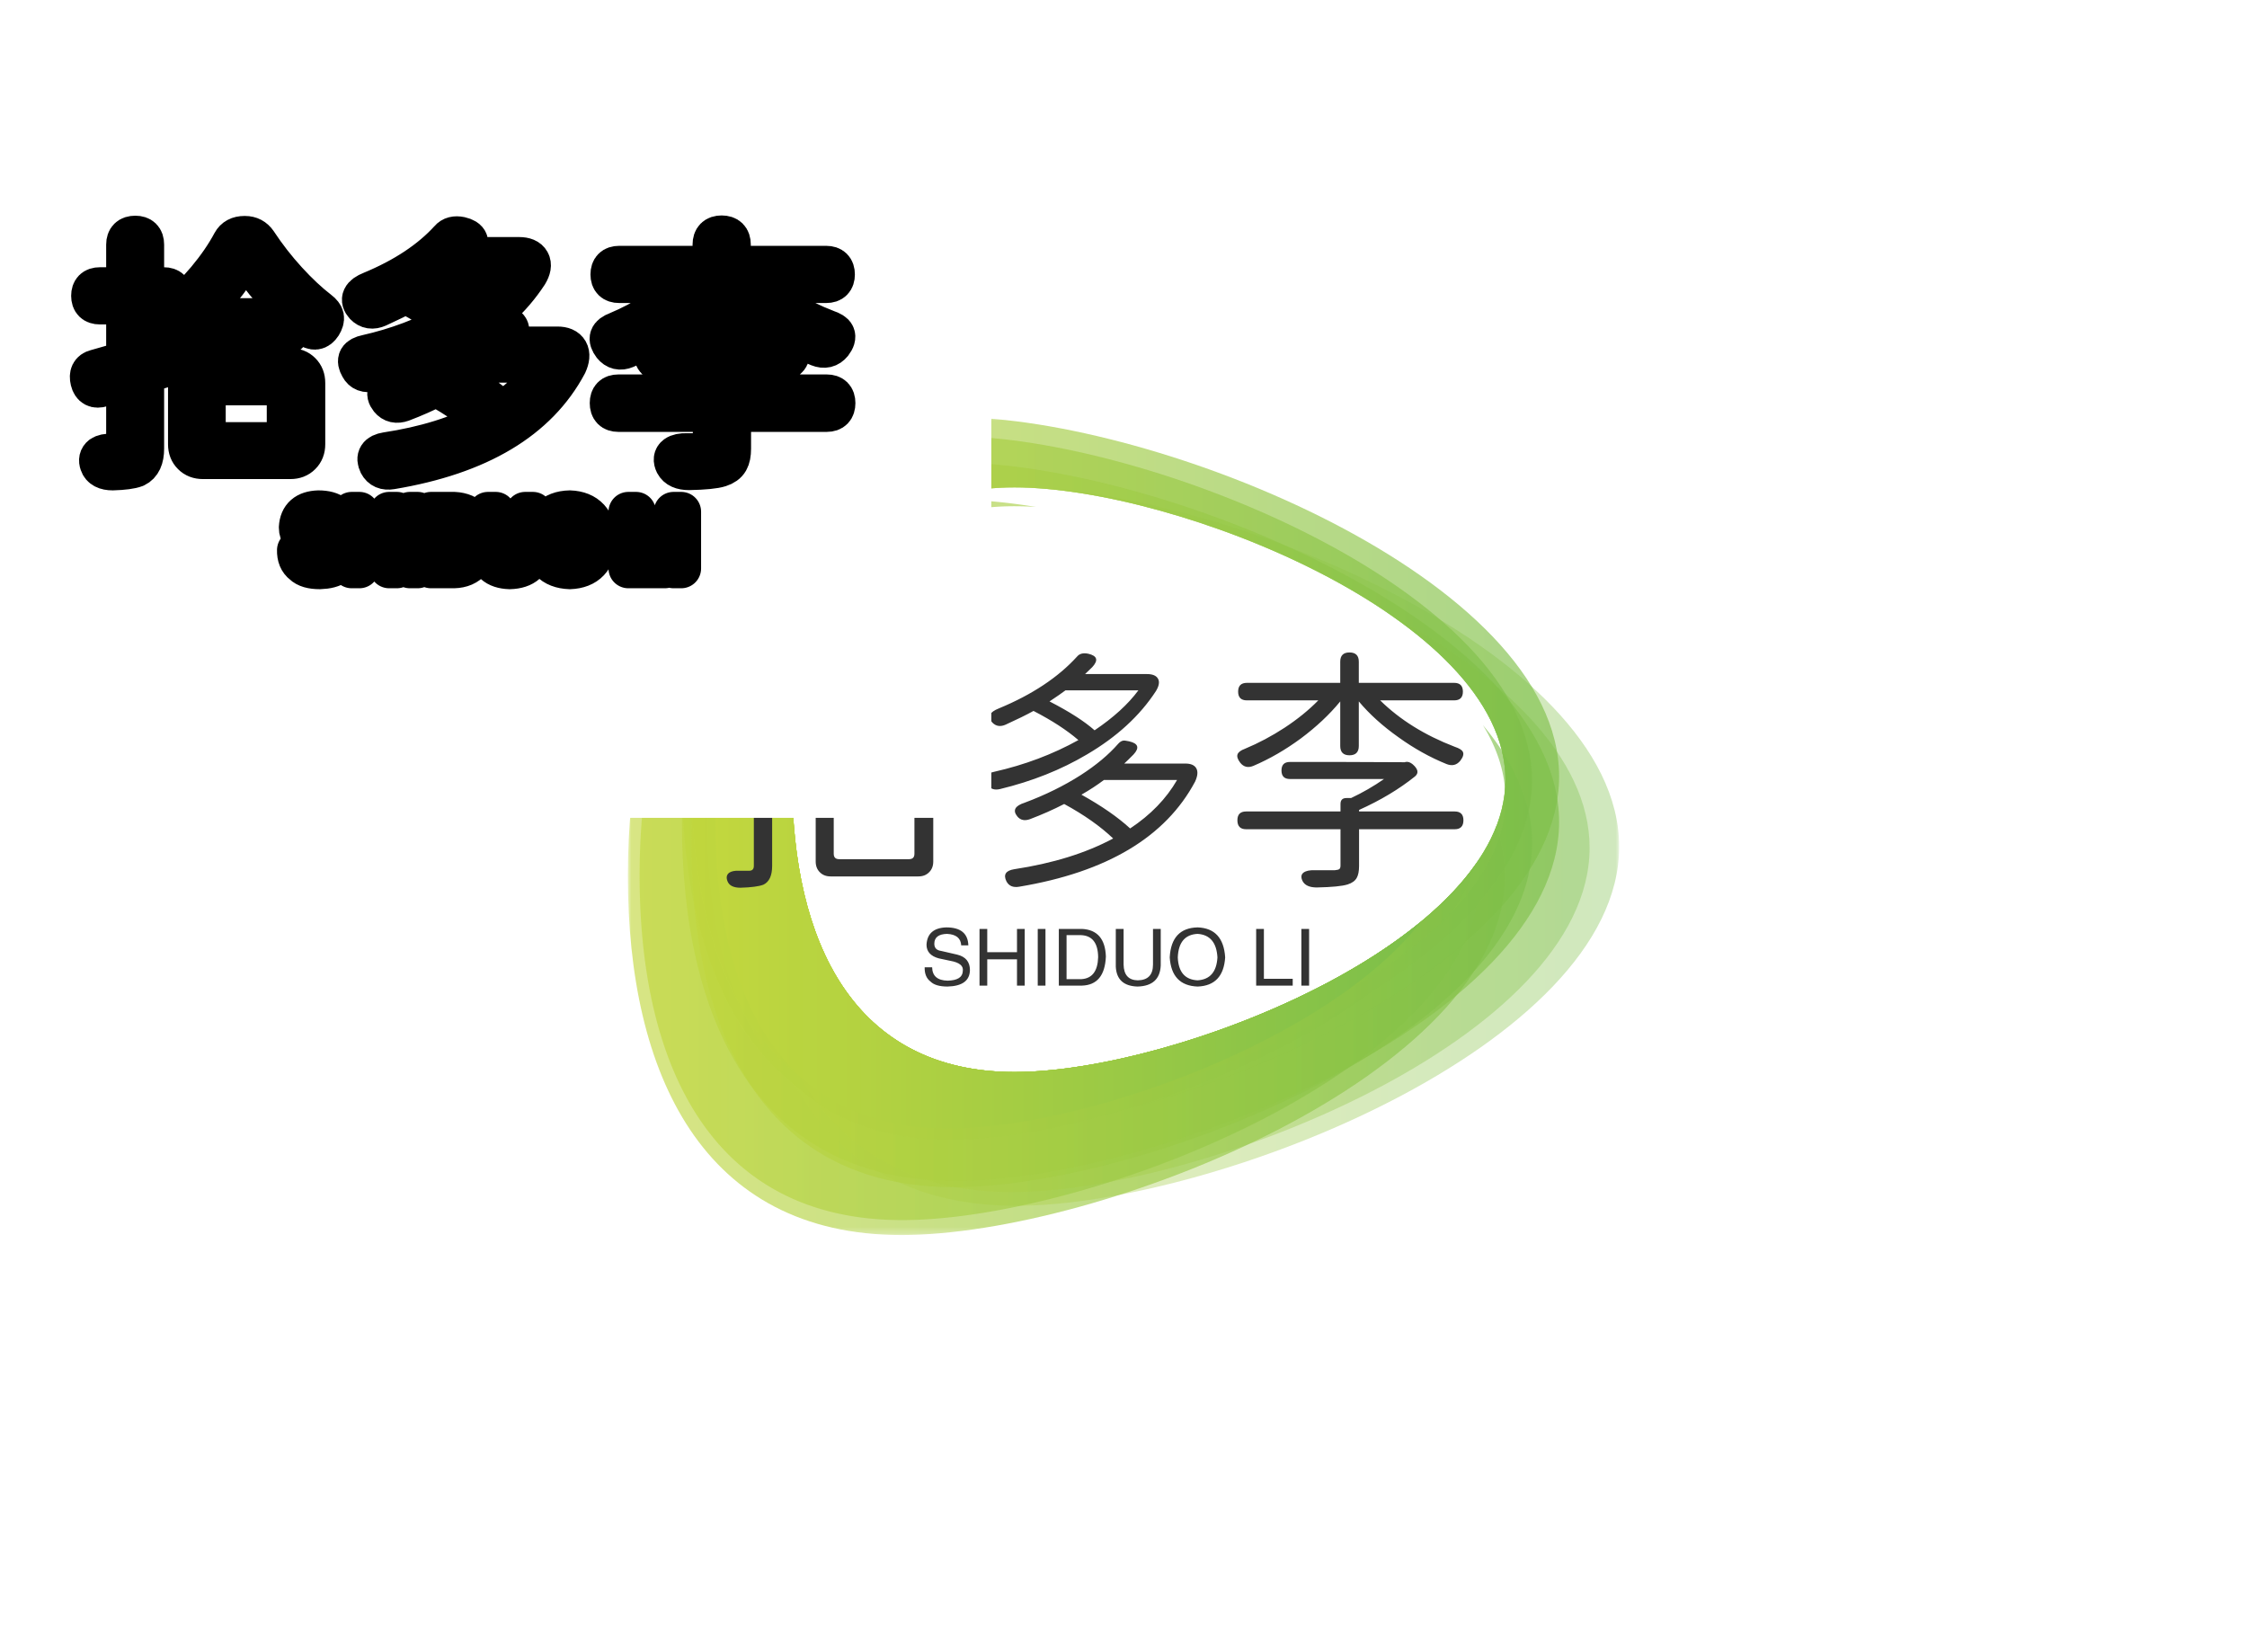 <svg data-v-0dd9719b="" version="1.0" xmlns="http://www.w3.org/2000/svg" xmlns:xlink="http://www.w3.org/1999/xlink" width="100%" height="100%" viewBox="0 0 340 250" preserveAspectRatio="xMidYMid meet" color-interpolation-filters="sRGB" style="margin: auto;"> <rect data-v-0dd9719b="" x="0" y="0" width="100%" height="100%" fill="#ffffff" fill-opacity="1" class="background"></rect> <rect data-v-0dd9719b="" x="0" y="0" width="100%" height="100%" fill="url(#watermark)" fill-opacity="1" class="watermarklayer"></rect> <g data-v-0dd9719b="" class="iconmbgsvg" transform="translate(95,63.125)"><g fill="#333" hollow-target="text"><g mask="url(#dfecfb3e-597a-417f-9f36-6eb04d3d0f4b)"><g><rect fill="#333" fill-opacity="0" stroke-width="2" x="0" y="0" width="150" height="123.75" class="image-rect"></rect> <svg x="0" y="0" width="150" height="123.75" filtersec="colorsb5975692660" class="image-svg-svg primary" style="overflow: visible;"><svg viewBox="0 0 263.25 217.181" xmlns="http://www.w3.org/2000/svg"><defs><linearGradient x1="0%" y1="49.978%" y2="49.978%" id="a4991f71a-1043-4a3b-a399-8e3af93c3215"><stop stop-color="#C2D73E" offset="0%"></stop><stop stop-color="#7CBF4A" offset="100%"></stop></linearGradient><linearGradient x1="0%" y1="50.022%" y2="50.022%" id="b228d9392-5749-446d-ba8a-959377a687c3"><stop stop-color="#C2D73E" offset="0%"></stop><stop stop-color="#7CBF4A" offset="100%"></stop></linearGradient><linearGradient x1=".036%" y1="50.022%" y2="50.022%" id="c2dee7c5f-47a2-4f5f-b879-c4ca1c4b708c"><stop stop-color="#C2D73E" offset="0%"></stop><stop stop-color="#7CBF4A" offset="100%"></stop></linearGradient><linearGradient x1="0%" y1="50%" y2="50%" id="dfaa7e3b5-d67d-494d-a74a-de292074abe0"><stop stop-color="#C2D73E" offset="0%"></stop><stop stop-color="#7CBF4A" offset="100%"></stop></linearGradient><linearGradient x1="0%" y1="49.977%" y2="49.977%" id="eece17a15-a766-4654-93f9-cee02857ad70"><stop stop-color="#C2D73E" offset="0%"></stop><stop stop-color="#7CBF4A" offset="100%"></stop></linearGradient><linearGradient x1="0%" y1="49.977%" y2="49.977%" id="f9e132e9f-55d1-4af1-9cb4-b407bc7078e1"><stop stop-color="#C2D73E" offset="0%"></stop><stop stop-color="#7CBF4A" offset="100%"></stop></linearGradient><linearGradient x1="0%" y1="49.977%" y2="49.977%" id="g6aee8b41-ed77-4a55-bd56-df70fdabac40"><stop stop-color="#C2D73E" offset="0%"></stop><stop stop-color="#7CBF4A" offset="100%"></stop></linearGradient><linearGradient x1="0%" y1="49.954%" y2="49.954%" id="hb4531cf7-2dc8-40e8-9ea4-2ee0159a59e2"><stop stop-color="#C2D73E" offset="0%"></stop><stop stop-color="#7CBF4A" offset="100%"></stop></linearGradient><linearGradient x1="0%" y1="50.026%" y2="50.026%" id="i1838ab89-2fed-4ff4-b972-66ba35ddb233"><stop stop-color="#C2D73E" offset="0%"></stop><stop stop-color="#7CBF4A" offset="100%"></stop></linearGradient></defs><g fill-rule="nonzero" fill="none"><path d="M72.475 26.41C51.987 38.992 43.622 65.552 43.622 96.272c0 42.862 16.2 77.625 59.062 77.625 38.708 0 113.818-28.35 128.014-65.414 1.474 4.336 2.261 8.767 2.261 13.27 0 52.735-107.578 95.428-160.312 95.428C19.912 217.181 0 174.487 0 121.753c0-52.207 19.682-94.49 71.162-95.33z" fill="url(#a4991f71a-1043-4a3b-a399-8e3af93c3215)" opacity=".64"></path><path d="M87.075 0c52.65 0 160.228 42.694 160.228 95.428 0 52.65-107.578 95.344-160.312 95.344-52.735 0-72.647-42.694-72.647-95.344C14.344 42.778 34.425 0 87.075 0zm15.61 18.647c-42.779 0-59.063 34.762-59.063 77.625 0 42.862 16.2 77.625 59.062 77.625 42.863 0 130.36-34.763 130.36-77.625 0-42.863-87.582-77.625-130.36-77.625z" fill="url(#b228d9392-5749-446d-ba8a-959377a687c3)" opacity=".65"></path><path d="M103.022 18.647c52.397 0 160.228 42.694 160.228 95.428 0 52.65-107.578 95.344-160.313 95.344-52.734 0-72.73-42.694-72.73-95.344 0-51.413 19.47-93.413 69.175-95.358-40.316 1.753-55.76 35.813-55.76 77.555 0 42.862 16.2 77.625 59.062 77.625 42.863 0 130.36-34.763 130.36-77.625 0-42.863-87.582-77.625-130.36-77.625h.338z" fill="url(#c2dee7c5f-47a2-4f5f-b879-c4ca1c4b708c)" opacity=".36"></path><path d="M87.075 12.066c52.65 0 160.228 42.693 160.228 95.428 0 52.65-107.578 95.344-160.312 95.344-52.735 0-72.647-42.525-72.647-95.344 0-52.819 20.081-95.428 72.731-95.428zm15.61 6.58c-42.779 0-59.063 34.763-59.063 77.626 0 42.862 16.2 77.625 59.062 77.625 42.863 0 130.36-34.763 130.36-77.625 0-42.863-87.582-77.625-130.36-77.625z" fill="url(#b228d9392-5749-446d-ba8a-959377a687c3)" opacity=".63"></path><path d="M78.111 23.445c-24.602 10.95-34.49 39.43-34.49 72.827 0 42.862 16.2 77.625 59.063 77.625 35.144 0 100.293-23.37 122.619-55.412-13.15 41.388-97.065 73.384-139.915 73.384-46.576 0-64.294-37.8-64.294-84.375 0-43.78 15.656-79.808 56.22-83.973z" fill="url(#dfaa7e3b5-d67d-494d-a74a-de292074abe0)"></path><path d="M66.704 30.582c-16.302 13.75-23.082 38.033-23.082 65.69 0 42.862 16.2 77.625 59.062 77.625 35.578 0 101.906-23.95 123.426-56.603a37.21 37.21 0 0 1 .268 4.46c0 50.624-103.106 91.462-153.562 91.462-50.457 0-69.694-40.922-69.694-91.463 0-48.013 17.286-87.27 62.346-91.076z" fill="url(#eece17a15-a766-4654-93f9-cee02857ad70)" opacity=".64"></path><path d="M86.569 5.063c50.54 0 153.562 40.921 153.562 91.378 0 50.625-103.106 91.462-153.562 91.462-50.457 0-69.694-40.922-69.694-91.462 0-50.541 19.153-91.379 69.694-91.379zm16.115 13.584c-42.778 0-59.062 34.762-59.062 77.625 0 42.862 16.2 77.625 59.062 77.625 42.863 0 130.36-34.763 130.36-77.625 0-42.863-87.582-77.625-130.36-77.625z" fill="url(#f9e132e9f-55d1-4af1-9cb4-b407bc7078e1)" opacity=".65"></path><path d="M62.669 34.399C49.275 48.576 43.622 71.018 43.622 96.272c0 42.862 16.2 77.625 59.062 77.625 42.863 0 130.36-34.763 130.36-77.625 0-16.539-13.04-31.872-31.514-44.467 30.208 16.348 53.873 38.34 53.873 62.523 0 50.625-103.106 91.463-153.562 91.463-50.457 0-69.694-40.922-69.694-91.463 0-34.368 8.856-64.248 30.416-79.853z" fill="url(#g6aee8b41-ed77-4a55-bd56-df70fdabac40)" opacity=".36"></path><path d="M86.569 21.875c6.513 0 13.898.675 21.822 1.96a90.39 90.39 0 0 0-5.707-.188c-42.778 0-59.062 34.762-59.062 77.625 0 42.862 16.2 77.625 59.062 77.625 42.863 0 130.36-34.763 130.36-77.625 0-6.73-2.159-13.259-5.964-19.486 8.165 9.753 13.051 20.292 13.051 31.298 0 50.625-103.106 91.379-153.562 91.379-50.457 0-69.694-40.922-69.694-91.379 0-50.456 19.153-91.209 69.694-91.209z" fill="url(#hb4531cf7-2dc8-40e8-9ea4-2ee0159a59e2)" opacity=".63"></path><path d="M68.69 28.995C50.95 42.409 43.622 67.518 43.622 96.272c0 42.862 16.2 77.625 59.062 77.625 29.207 0 79.137-16.14 107.988-39.986-24.919 31.974-90.103 55.005-125.706 55.005-44.635 0-61.678-36.197-61.678-80.832 0-38.385 12.48-70.593 44.472-78.859z" fill="url(#i1838ab89-2fed-4ff4-b972-66ba35ddb233)"></path></g></svg></svg> <!----></g></g> <g transform="translate(13.566,35.599)"><g data-gra="path-name" fill-rule="" class="tp-name" transform="translate(0,0)"><g transform="scale(1)"><g><path d="M5.23 2.96L5.23 2.96Q3.59 2.96 3.24 1.91L3.24 1.91Q2.96 1.13 3.51 0.7L3.51 0.7Q4.02 0.35 4.99 0.39L4.99 0.39Q5.77 0.39 6.55 0.39L6.55 0.39Q7.25 0.39 7.25-0.35L7.25-0.35 7.25-10.8 3.63-9.67Q2.18-9.2 1.83-10.63 1.48-12.05 2.69-12.36L2.69-12.36Q3.35-12.56 4.76-12.95L4.76-12.95Q6.4-13.42 7.25-13.65L7.25-13.65 7.25-22.15 3.28-22.15Q1.95-22.15 1.95-23.48 1.95-24.8 3.28-24.8L3.28-24.8 7.25-24.8 7.25-31.24Q7.25-32.6 8.66-32.6L8.66-32.6Q10.02-32.6 10.02-31.24L10.02-31.24 10.02-24.8 12.99-24.8Q14.31-24.8 14.31-23.48 14.31-22.15 12.99-22.15L12.99-22.15 10.02-22.15 10.02-14.47 12.99-15.33Q14.31-15.72 14.55-14.31L14.55-14.31Q14.74-13.14 13.61-12.79L13.61-12.79 10.02-11.66 10.02-0.35Q10.02 1.87 8.7 2.5L8.7 2.5Q7.68 2.89 5.23 2.96ZM32.14 1.25L18.88 1.25Q17.86 1.25 17.24 0.62 16.61 0 16.61-1.01L16.61-1.01 16.61-10.3Q16.61-11.31 17.24-11.93 17.86-12.56 18.88-12.56L18.88-12.56 32.14-12.56Q33.15-12.56 33.77-11.93 34.4-11.31 34.4-10.3L34.4-10.3 34.4-1.01Q34.4 0 33.77 0.62 33.15 1.25 32.14 1.25L32.14 1.25ZM20.16-1.36L20.16-1.36 30.73-1.36Q31.55-1.36 31.55-2.18L31.55-2.18 31.55-9.09Q31.55-9.91 30.73-9.91L30.73-9.91 20.16-9.91Q19.34-9.91 19.34-9.09L19.34-9.09 19.34-2.18Q19.34-1.36 20.16-1.36ZM31-17.51L19.77-17.51Q18.49-17.51 18.49-18.84L18.49-18.84Q18.49-20.12 19.77-20.12L19.77-20.12 31-20.12Q32.29-20.12 32.29-18.84L32.29-18.84Q32.29-17.51 31-17.51L31-17.51ZM16.03-18.6Q14.74-17.59 13.92-18.84L13.92-18.84Q13.18-19.97 14.35-20.86L14.35-20.86Q16.96-23.01 19.42-25.93L19.42-25.93Q21.8-28.78 23.28-31.55L23.28-31.55Q23.83-32.56 25.16-32.56L25.16-32.56 25.27-32.56Q26.44-32.56 27.11-31.59L27.11-31.59Q29.17-28.47 31.65-25.76 34.13-23.05 36.47-21.25L36.47-21.25Q37.13-20.75 37.23-20.26 37.32-19.77 36.89-19.07L36.89-19.07Q36.04-17.75 34.75-18.8L34.75-18.8Q32.1-21.1 29.52-24.06 26.95-27.03 25.31-29.64L25.31-29.64Q23.79-26.91 21.37-24.02L21.37-24.02Q18.84-20.9 16.03-18.6L16.03-18.6ZM47.38 2.81Q46.02 3.04 45.47 1.99L45.47 1.99Q44.73 0.47 46.64 0.16L46.64 0.16Q55.42-1.17 61.62-4.49L61.62-4.49Q58.73-7.25 54.21-9.71L54.21-9.71Q51.79-8.46 49.02-7.41L49.02-7.41Q47.81-6.98 47.11-7.84L47.11-7.84Q46.02-9.2 48.24-9.91L48.24-9.91Q52.92-11.66 56.71-14.08L56.71-14.08Q60.22-16.34 62.4-18.84L62.4-18.84Q62.75-19.23 63.14-19.3L63.14-19.3Q63.38-19.34 64.04-19.19L64.04-19.19Q66.11-18.72 64.7-17.2L64.7-17.2Q63.77-16.26 63.3-15.83L63.3-15.83 72.54-15.83Q73.79-15.83 74.2-15.11 74.61-14.39 74.02-13.1L74.02-13.1Q67.31-0.51 47.38 2.81L47.38 2.81ZM64.19-6.01L64.19-6.01Q68.84-9.09 71.29-13.34L71.29-13.34 60.22-13.34Q58.66-12.17 56.82-11.12L56.82-11.12Q61.39-8.58 64.19-6.01ZM44.5-11.97Q43.17-11.66 42.63-12.68L42.63-12.68Q42.16-13.49 42.41-13.94 42.67-14.39 43.64-14.59L43.64-14.59Q50.54-16.15 56.36-19.38L56.36-19.38Q53.74-21.64 49.57-23.79L49.57-23.79Q47.93-22.89 45.36-21.72L45.36-21.72Q44.15-21.18 43.33-22.04L43.33-22.04Q42.16-23.32 44.34-24.18L44.34-24.18Q51.87-27.3 56.16-32.02L56.16-32.02Q56.71-32.68 57.84-32.45L57.84-32.45Q59.9-31.98 58.46-30.42L58.46-30.42Q57.76-29.72 57.37-29.37L57.37-29.37 66.73-29.37Q68.02-29.37 68.41-28.66 68.8-27.96 68.09-26.79L68.09-26.79Q64.43-21.18 57.64-17.2L57.64-17.2Q51.79-13.73 44.5-11.97L44.5-11.97ZM58.81-20.86L58.81-20.86Q63.1-23.75 65.44-26.91L65.44-26.91 54.41-26.91Q53.63-26.32 51.99-25.23L51.99-25.23Q56.47-22.93 58.81-20.86ZM92.43 2.92L92.43 2.92Q90.79 2.92 90.28 1.95L90.28 1.95Q89.86 1.09 90.44 0.66L90.44 0.66Q90.99 0.27 92.12 0.31L92.12 0.31Q93.64 0.31 95.16 0.31L95.16 0.31Q95.67 0.27 95.84 0.14 96.02 0 96.02-0.39L96.02-0.39 96.02-5.89 81.74-5.89Q80.42-5.89 80.42-7.25L80.42-7.25Q80.42-8.58 81.74-8.58L81.74-8.58 96.02-8.58 96.02-9.71Q96.02-10.61 96.91-10.61L96.91-10.61 97.62-10.61Q100.27-11.86 102.61-13.49L102.61-13.49 88.37-13.49Q87.09-13.49 87.09-14.78 87.09-16.07 88.37-16.07L88.37-16.07 96.33-16.07 105.57-16.03 105.77-16.03 105.85-16.07Q106.39-16.18 106.94-15.72L106.94-15.72Q108.19-14.63 107.29-13.88L107.29-13.88Q103.7-11 98.83-8.81L98.83-8.81 98.83-8.58 113.3-8.58Q114.62-8.58 114.62-7.25L114.62-7.25Q114.62-5.89 113.3-5.89L113.3-5.89 98.83-5.89 98.83-0.35Q98.83 0.86 98.47 1.48L98.47 1.48Q98.09 2.15 97.11 2.46L97.11 2.46Q95.9 2.85 92.43 2.92ZM82.84-15.48Q81.63-14.98 80.85-15.95L80.85-15.95Q80.26-16.73 80.44-17.22 80.61-17.71 81.55-18.06L81.55-18.06Q84.63-19.34 87.56-21.25L87.56-21.25Q90.52-23.2 92.66-25.39L92.66-25.39 81.86-25.39Q80.53-25.39 80.53-26.71 80.53-28.04 81.86-28.04L81.86-28.04 95.98-28.04 95.98-31.24Q95.98-32.64 97.38-32.64L97.38-32.64Q98.79-32.64 98.79-31.24L98.79-31.24 98.79-28.04 113.22-28.04Q114.54-28.04 114.54-26.71 114.54-25.39 113.22-25.39L113.22-25.39 102.02-25.39Q106.51-20.98 113.3-18.37L113.3-18.37Q114.35-18.02 114.54-17.59L114.54-17.59Q114.78-17.08 114.15-16.26L114.15-16.26Q113.33-15.25 112.05-15.76L112.05-15.76Q108.3-17.28 104.79-19.81L104.79-19.81Q101.2-22.35 98.79-25.23L98.79-25.23 98.79-18.49Q98.79-17.08 97.38-17.08L97.38-17.08Q95.98-17.08 95.98-18.49L95.98-18.49 95.98-25.23Q93.56-22.27 90.01-19.62L90.01-19.62Q86.5-17.04 82.84-15.48L82.84-15.48Z" transform="translate(-1.751, 32.64)"></path></g> <!----> <!----> <!----> <!----> <!----> <!----> <!----></g></g> <g data-gra="path-slogan" fill-rule="" class="tp-slogan" fill="#333" transform="translate(31.348,41.6)"><!----> <!----> <g transform="scale(1, 1)"><g transform="scale(1)"><path d="M7.17-6.09L7.17-6.09L6.09-6.09Q6-7.73 3.94-7.83L3.94-7.83Q2.02-7.78 2.02-6.33L2.02-6.33Q2.02-5.39 3.05-5.25L3.05-5.25L5.48-4.69Q7.41-4.22 7.41-2.34L7.41-2.34Q7.36 0.05 4.03 0.14L4.03 0.14Q2.20 0.14 1.45-0.61L1.45-0.61Q0.52-1.31 0.56-2.77L0.56-2.77L1.69-2.77Q1.73-0.80 4.03-0.75L4.03-0.75Q6.28-0.80 6.33-2.20L6.33-2.20Q6.52-3.38 4.45-3.75L4.45-3.75L2.67-4.13Q0.84-4.64 0.84-6.19L0.84-6.19Q0.98-8.72 3.84-8.81L3.84-8.81Q7.08-8.81 7.17-6.09ZM10.03-5.06L14.53-5.06L14.53-8.58L15.70-8.58L15.70 0L14.53 0L14.53-3.98L10.03-3.98L10.03 0L8.86 0L8.86-8.58L10.03-8.58L10.03-5.06ZM17.67-8.58L18.84-8.58L18.84 0L17.67 0L17.67-8.58ZM24.33 0L20.86 0L20.86-8.58L24.38-8.58Q27.84-8.39 27.98-4.41L27.98-4.41Q27.80-0.09 24.33 0L24.33 0ZM24.19-7.64L22.03-7.64L22.03-0.98L24.28-0.98Q26.72-1.13 26.81-4.31L26.81-4.31Q26.77-7.55 24.19-7.64L24.19-7.64ZM35.11-3.19L35.11-8.58L36.28-8.58L36.28-3.05Q36.14 0.05 32.77 0.14L32.77 0.14Q29.63 0.05 29.48-2.86L29.48-2.86L29.48-8.58L30.66-8.58L30.66-3.19Q30.70-0.84 32.81-0.80L32.81-0.80Q35.11-0.84 35.11-3.19L35.11-3.19ZM44.86-4.27L44.86-4.27Q44.67-7.64 41.86-7.83L41.86-7.83Q39-7.69 38.86-4.27L38.86-4.27Q39-0.94 41.86-0.80L41.86-0.80Q44.67-0.98 44.86-4.27ZM46.03-4.27L46.03-4.27Q45.75 0 41.86 0.14L41.86 0.14Q37.92 0 37.64-4.27L37.64-4.27Q37.88-8.72 41.86-8.81L41.86-8.81Q45.75-8.67 46.03-4.27ZM50.72-8.58L51.89-8.58L51.89-1.03L56.25-1.03L56.25 0L50.72 0L50.72-8.58ZM57.56-8.58L58.73-8.58L58.73 0L57.56 0L57.56-8.58Z" transform="translate(-0.56, 8.812)"></path></g></g></g></g></g></g><mask id="dfecfb3e-597a-417f-9f36-6eb04d3d0f4b"><g fill="white"><g><rect fill-opacity="1" stroke-width="2" x="0" y="0" width="150" height="123.75" class="image-rect"></rect> <svg x="0" y="0" width="150" height="123.75" filtersec="colorsb5975692660" class="image-svg-svg primary" style="overflow: visible;"><svg viewBox="0 0 263.25 217.181" xmlns="http://www.w3.org/2000/svg"><defs><linearGradient x1="0%" y1="49.978%" y2="49.978%" id="a4991f71a-1043-4a3b-a399-8e3af93c3215"><stop stop-color="#C2D73E" offset="0%"></stop><stop stop-color="#7CBF4A" offset="100%"></stop></linearGradient><linearGradient x1="0%" y1="50.022%" y2="50.022%" id="b228d9392-5749-446d-ba8a-959377a687c3"><stop stop-color="#C2D73E" offset="0%"></stop><stop stop-color="#7CBF4A" offset="100%"></stop></linearGradient><linearGradient x1=".036%" y1="50.022%" y2="50.022%" id="c2dee7c5f-47a2-4f5f-b879-c4ca1c4b708c"><stop stop-color="#C2D73E" offset="0%"></stop><stop stop-color="#7CBF4A" offset="100%"></stop></linearGradient><linearGradient x1="0%" y1="50%" y2="50%" id="dfaa7e3b5-d67d-494d-a74a-de292074abe0"><stop stop-color="#C2D73E" offset="0%"></stop><stop stop-color="#7CBF4A" offset="100%"></stop></linearGradient><linearGradient x1="0%" y1="49.977%" y2="49.977%" id="eece17a15-a766-4654-93f9-cee02857ad70"><stop stop-color="#C2D73E" offset="0%"></stop><stop stop-color="#7CBF4A" offset="100%"></stop></linearGradient><linearGradient x1="0%" y1="49.977%" y2="49.977%" id="f9e132e9f-55d1-4af1-9cb4-b407bc7078e1"><stop stop-color="#C2D73E" offset="0%"></stop><stop stop-color="#7CBF4A" offset="100%"></stop></linearGradient><linearGradient x1="0%" y1="49.977%" y2="49.977%" id="g6aee8b41-ed77-4a55-bd56-df70fdabac40"><stop stop-color="#C2D73E" offset="0%"></stop><stop stop-color="#7CBF4A" offset="100%"></stop></linearGradient><linearGradient x1="0%" y1="49.954%" y2="49.954%" id="hb4531cf7-2dc8-40e8-9ea4-2ee0159a59e2"><stop stop-color="#C2D73E" offset="0%"></stop><stop stop-color="#7CBF4A" offset="100%"></stop></linearGradient><linearGradient x1="0%" y1="50.026%" y2="50.026%" id="i1838ab89-2fed-4ff4-b972-66ba35ddb233"><stop stop-color="#C2D73E" offset="0%"></stop><stop stop-color="#7CBF4A" offset="100%"></stop></linearGradient></defs><g fill-rule="nonzero" fill="none"><path d="M72.475 26.41C51.987 38.992 43.622 65.552 43.622 96.272c0 42.862 16.2 77.625 59.062 77.625 38.708 0 113.818-28.35 128.014-65.414 1.474 4.336 2.261 8.767 2.261 13.27 0 52.735-107.578 95.428-160.312 95.428C19.912 217.181 0 174.487 0 121.753c0-52.207 19.682-94.49 71.162-95.33z" opacity=".64"></path><path d="M87.075 0c52.65 0 160.228 42.694 160.228 95.428 0 52.65-107.578 95.344-160.312 95.344-52.735 0-72.647-42.694-72.647-95.344C14.344 42.778 34.425 0 87.075 0zm15.61 18.647c-42.779 0-59.063 34.762-59.063 77.625 0 42.862 16.2 77.625 59.062 77.625 42.863 0 130.36-34.763 130.36-77.625 0-42.863-87.582-77.625-130.36-77.625z" opacity=".65"></path><path d="M103.022 18.647c52.397 0 160.228 42.694 160.228 95.428 0 52.65-107.578 95.344-160.313 95.344-52.734 0-72.73-42.694-72.73-95.344 0-51.413 19.47-93.413 69.175-95.358-40.316 1.753-55.76 35.813-55.76 77.555 0 42.862 16.2 77.625 59.062 77.625 42.863 0 130.36-34.763 130.36-77.625 0-42.863-87.582-77.625-130.36-77.625h.338z" opacity=".36"></path><path d="M87.075 12.066c52.65 0 160.228 42.693 160.228 95.428 0 52.65-107.578 95.344-160.312 95.344-52.735 0-72.647-42.525-72.647-95.344 0-52.819 20.081-95.428 72.731-95.428zm15.61 6.58c-42.779 0-59.063 34.763-59.063 77.626 0 42.862 16.2 77.625 59.062 77.625 42.863 0 130.36-34.763 130.36-77.625 0-42.863-87.582-77.625-130.36-77.625z" opacity=".63"></path><path d="M78.111 23.445c-24.602 10.95-34.49 39.43-34.49 72.827 0 42.862 16.2 77.625 59.063 77.625 35.144 0 100.293-23.37 122.619-55.412-13.15 41.388-97.065 73.384-139.915 73.384-46.576 0-64.294-37.8-64.294-84.375 0-43.78 15.656-79.808 56.22-83.973z"></path><path d="M66.704 30.582c-16.302 13.75-23.082 38.033-23.082 65.69 0 42.862 16.2 77.625 59.062 77.625 35.578 0 101.906-23.95 123.426-56.603a37.21 37.21 0 0 1 .268 4.46c0 50.624-103.106 91.462-153.562 91.462-50.457 0-69.694-40.922-69.694-91.463 0-48.013 17.286-87.27 62.346-91.076z" opacity=".64"></path><path d="M86.569 5.063c50.54 0 153.562 40.921 153.562 91.378 0 50.625-103.106 91.462-153.562 91.462-50.457 0-69.694-40.922-69.694-91.462 0-50.541 19.153-91.379 69.694-91.379zm16.115 13.584c-42.778 0-59.062 34.762-59.062 77.625 0 42.862 16.2 77.625 59.062 77.625 42.863 0 130.36-34.763 130.36-77.625 0-42.863-87.582-77.625-130.36-77.625z" opacity=".65"></path><path d="M62.669 34.399C49.275 48.576 43.622 71.018 43.622 96.272c0 42.862 16.2 77.625 59.062 77.625 42.863 0 130.36-34.763 130.36-77.625 0-16.539-13.04-31.872-31.514-44.467 30.208 16.348 53.873 38.34 53.873 62.523 0 50.625-103.106 91.463-153.562 91.463-50.457 0-69.694-40.922-69.694-91.463 0-34.368 8.856-64.248 30.416-79.853z" opacity=".36"></path><path d="M86.569 21.875c6.513 0 13.898.675 21.822 1.96a90.39 90.39 0 0 0-5.707-.188c-42.778 0-59.062 34.762-59.062 77.625 0 42.862 16.2 77.625 59.062 77.625 42.863 0 130.36-34.763 130.36-77.625 0-6.73-2.159-13.259-5.964-19.486 8.165 9.753 13.051 20.292 13.051 31.298 0 50.625-103.106 91.379-153.562 91.379-50.457 0-69.694-40.922-69.694-91.379 0-50.456 19.153-91.209 69.694-91.209z" opacity=".63"></path><path d="M68.69 28.995C50.95 42.409 43.622 67.518 43.622 96.272c0 42.862 16.2 77.625 59.062 77.625 29.207 0 79.137-16.14 107.988-39.986-24.919 31.974-90.103 55.005-125.706 55.005-44.635 0-61.678-36.197-61.678-80.832 0-38.385 12.48-70.593 44.472-78.859z"></path></g></svg></svg> </g></g> <g transform="translate(13.566,35.599)" fill="black" stroke="black" stroke-width="6" stroke-linejoin="round"><g data-gra="path-name" fill-rule="" class="tp-name" transform="translate(0,0)"><g transform="scale(1)"><g><path d="M5.23 2.96L5.23 2.96Q3.59 2.96 3.24 1.91L3.24 1.91Q2.96 1.13 3.51 0.7L3.51 0.7Q4.02 0.35 4.99 0.39L4.99 0.39Q5.77 0.39 6.55 0.39L6.55 0.39Q7.25 0.39 7.25-0.35L7.25-0.35 7.25-10.8 3.63-9.67Q2.18-9.2 1.83-10.63 1.48-12.05 2.69-12.36L2.69-12.36Q3.35-12.56 4.76-12.95L4.76-12.95Q6.4-13.42 7.25-13.65L7.25-13.65 7.25-22.15 3.28-22.15Q1.95-22.15 1.95-23.48 1.95-24.8 3.28-24.8L3.28-24.8 7.25-24.8 7.25-31.24Q7.25-32.6 8.66-32.6L8.66-32.6Q10.02-32.6 10.02-31.24L10.02-31.24 10.02-24.8 12.99-24.8Q14.31-24.8 14.31-23.48 14.31-22.15 12.99-22.15L12.99-22.15 10.02-22.15 10.02-14.47 12.99-15.33Q14.31-15.72 14.55-14.31L14.55-14.31Q14.74-13.14 13.61-12.79L13.61-12.79 10.02-11.66 10.02-0.35Q10.02 1.87 8.7 2.5L8.7 2.5Q7.68 2.89 5.23 2.96ZM32.14 1.25L18.88 1.25Q17.86 1.25 17.24 0.62 16.61 0 16.61-1.01L16.61-1.01 16.61-10.3Q16.61-11.31 17.24-11.93 17.86-12.56 18.88-12.56L18.88-12.56 32.14-12.56Q33.15-12.56 33.77-11.93 34.4-11.31 34.4-10.3L34.4-10.3 34.4-1.01Q34.4 0 33.77 0.62 33.15 1.25 32.14 1.25L32.14 1.25ZM20.16-1.36L20.16-1.36 30.73-1.36Q31.55-1.36 31.55-2.18L31.55-2.18 31.55-9.09Q31.55-9.91 30.73-9.91L30.73-9.91 20.16-9.91Q19.34-9.91 19.34-9.09L19.34-9.09 19.34-2.18Q19.34-1.36 20.16-1.36ZM31-17.51L19.77-17.51Q18.49-17.51 18.49-18.84L18.49-18.84Q18.49-20.12 19.77-20.12L19.77-20.12 31-20.12Q32.29-20.12 32.29-18.84L32.29-18.84Q32.29-17.51 31-17.51L31-17.51ZM16.03-18.6Q14.74-17.59 13.92-18.84L13.92-18.84Q13.18-19.97 14.35-20.86L14.35-20.86Q16.96-23.01 19.42-25.93L19.42-25.93Q21.8-28.78 23.28-31.55L23.28-31.55Q23.83-32.56 25.16-32.56L25.16-32.56 25.27-32.56Q26.44-32.56 27.11-31.59L27.11-31.59Q29.17-28.47 31.65-25.76 34.13-23.05 36.47-21.25L36.47-21.25Q37.13-20.75 37.23-20.26 37.32-19.77 36.89-19.07L36.89-19.07Q36.04-17.75 34.75-18.8L34.75-18.8Q32.1-21.1 29.52-24.06 26.95-27.03 25.31-29.64L25.31-29.64Q23.79-26.91 21.37-24.02L21.37-24.02Q18.84-20.9 16.03-18.6L16.03-18.6ZM47.38 2.81Q46.02 3.04 45.47 1.99L45.47 1.99Q44.73 0.47 46.64 0.16L46.64 0.16Q55.42-1.17 61.62-4.49L61.62-4.49Q58.73-7.25 54.21-9.71L54.21-9.71Q51.79-8.46 49.02-7.41L49.02-7.41Q47.81-6.98 47.11-7.84L47.11-7.84Q46.02-9.2 48.24-9.91L48.24-9.91Q52.92-11.66 56.71-14.08L56.71-14.08Q60.22-16.34 62.4-18.84L62.4-18.84Q62.75-19.23 63.14-19.3L63.14-19.3Q63.38-19.34 64.04-19.19L64.04-19.19Q66.11-18.72 64.7-17.2L64.7-17.2Q63.77-16.26 63.3-15.83L63.3-15.83 72.54-15.83Q73.79-15.83 74.2-15.11 74.61-14.39 74.02-13.1L74.02-13.1Q67.31-0.51 47.38 2.81L47.38 2.81ZM64.19-6.01L64.19-6.01Q68.84-9.09 71.29-13.34L71.29-13.34 60.22-13.34Q58.66-12.17 56.82-11.12L56.82-11.12Q61.39-8.58 64.19-6.01ZM44.5-11.97Q43.17-11.66 42.63-12.68L42.63-12.68Q42.16-13.49 42.41-13.94 42.67-14.39 43.64-14.59L43.64-14.59Q50.54-16.15 56.36-19.38L56.36-19.38Q53.74-21.64 49.57-23.79L49.57-23.79Q47.93-22.89 45.36-21.72L45.36-21.72Q44.15-21.18 43.33-22.04L43.33-22.04Q42.16-23.32 44.34-24.18L44.34-24.18Q51.87-27.3 56.16-32.02L56.16-32.02Q56.71-32.68 57.84-32.45L57.84-32.45Q59.9-31.98 58.46-30.42L58.46-30.42Q57.76-29.72 57.37-29.37L57.37-29.37 66.73-29.37Q68.02-29.37 68.41-28.66 68.8-27.96 68.09-26.79L68.09-26.79Q64.43-21.18 57.64-17.2L57.64-17.2Q51.79-13.73 44.5-11.97L44.5-11.97ZM58.81-20.86L58.81-20.86Q63.1-23.75 65.44-26.91L65.44-26.91 54.41-26.91Q53.63-26.32 51.99-25.23L51.99-25.23Q56.47-22.93 58.81-20.86ZM92.43 2.92L92.43 2.92Q90.79 2.92 90.28 1.95L90.28 1.95Q89.86 1.09 90.44 0.66L90.44 0.66Q90.99 0.27 92.12 0.31L92.12 0.31Q93.64 0.31 95.16 0.31L95.16 0.31Q95.67 0.27 95.84 0.14 96.02 0 96.02-0.39L96.02-0.39 96.02-5.89 81.74-5.89Q80.42-5.89 80.42-7.25L80.42-7.25Q80.42-8.58 81.74-8.58L81.74-8.58 96.02-8.58 96.02-9.71Q96.02-10.61 96.91-10.61L96.91-10.61 97.62-10.61Q100.27-11.86 102.61-13.49L102.61-13.49 88.37-13.49Q87.09-13.49 87.09-14.78 87.09-16.07 88.37-16.07L88.37-16.07 96.33-16.07 105.57-16.03 105.77-16.03 105.85-16.07Q106.39-16.18 106.94-15.72L106.94-15.72Q108.19-14.63 107.29-13.88L107.29-13.88Q103.7-11 98.83-8.81L98.83-8.81 98.83-8.58 113.3-8.58Q114.62-8.58 114.62-7.25L114.62-7.25Q114.62-5.89 113.3-5.89L113.3-5.89 98.83-5.89 98.83-0.35Q98.83 0.86 98.47 1.48L98.47 1.48Q98.09 2.15 97.11 2.46L97.11 2.46Q95.9 2.85 92.43 2.92ZM82.84-15.48Q81.63-14.98 80.85-15.95L80.85-15.95Q80.26-16.73 80.44-17.22 80.61-17.71 81.55-18.06L81.55-18.06Q84.63-19.34 87.56-21.25L87.56-21.25Q90.52-23.2 92.66-25.39L92.66-25.39 81.86-25.39Q80.53-25.39 80.53-26.71 80.53-28.04 81.86-28.04L81.86-28.04 95.98-28.04 95.98-31.24Q95.98-32.64 97.38-32.64L97.38-32.64Q98.79-32.64 98.79-31.24L98.79-31.24 98.79-28.04 113.22-28.04Q114.54-28.04 114.54-26.71 114.54-25.39 113.22-25.39L113.22-25.39 102.02-25.39Q106.51-20.98 113.3-18.37L113.3-18.37Q114.35-18.02 114.54-17.59L114.54-17.59Q114.78-17.08 114.15-16.26L114.15-16.26Q113.33-15.25 112.05-15.76L112.05-15.76Q108.3-17.28 104.79-19.81L104.79-19.81Q101.2-22.35 98.79-25.23L98.79-25.23 98.79-18.49Q98.79-17.08 97.38-17.08L97.38-17.08Q95.98-17.08 95.98-18.49L95.98-18.49 95.98-25.23Q93.56-22.27 90.01-19.62L90.01-19.62Q86.5-17.04 82.84-15.48L82.84-15.48Z" transform="translate(-1.751, 32.64)"></path></g>       </g></g> <g data-gra="path-slogan" fill-rule="" class="tp-slogan" transform="translate(31.348,41.6)" fill="white">  <g transform="scale(1, 1)"><g transform="scale(1)"><path d="M7.17-6.09L7.17-6.09L6.09-6.09Q6-7.73 3.94-7.83L3.94-7.83Q2.02-7.78 2.02-6.33L2.02-6.33Q2.02-5.39 3.05-5.25L3.05-5.25L5.48-4.69Q7.41-4.22 7.41-2.34L7.41-2.34Q7.36 0.05 4.03 0.14L4.03 0.14Q2.20 0.14 1.45-0.61L1.45-0.61Q0.52-1.31 0.56-2.77L0.56-2.77L1.69-2.77Q1.73-0.80 4.03-0.75L4.03-0.75Q6.28-0.80 6.33-2.20L6.33-2.20Q6.52-3.38 4.45-3.75L4.45-3.75L2.67-4.13Q0.84-4.64 0.84-6.19L0.84-6.19Q0.98-8.72 3.84-8.81L3.84-8.81Q7.08-8.81 7.17-6.09ZM10.03-5.06L14.53-5.06L14.53-8.58L15.70-8.58L15.70 0L14.53 0L14.53-3.98L10.03-3.98L10.03 0L8.86 0L8.86-8.58L10.03-8.58L10.03-5.06ZM17.67-8.58L18.84-8.58L18.84 0L17.67 0L17.67-8.58ZM24.33 0L20.86 0L20.86-8.58L24.38-8.58Q27.84-8.39 27.98-4.41L27.98-4.41Q27.80-0.09 24.33 0L24.33 0ZM24.19-7.64L22.03-7.64L22.03-0.98L24.28-0.98Q26.72-1.13 26.81-4.31L26.81-4.31Q26.77-7.55 24.19-7.64L24.19-7.64ZM35.11-3.19L35.11-8.58L36.28-8.58L36.28-3.05Q36.14 0.05 32.77 0.14L32.77 0.14Q29.63 0.05 29.48-2.86L29.48-2.86L29.48-8.58L30.66-8.58L30.66-3.19Q30.70-0.84 32.81-0.80L32.81-0.80Q35.11-0.84 35.11-3.19L35.11-3.19ZM44.86-4.27L44.86-4.27Q44.67-7.64 41.86-7.83L41.86-7.83Q39-7.69 38.86-4.27L38.86-4.27Q39-0.94 41.86-0.80L41.86-0.80Q44.67-0.98 44.86-4.27ZM46.03-4.27L46.03-4.27Q45.75 0 41.86 0.14L41.86 0.14Q37.92 0 37.64-4.27L37.64-4.27Q37.88-8.72 41.86-8.81L41.86-8.81Q45.75-8.67 46.03-4.27ZM50.72-8.58L51.89-8.58L51.89-1.03L56.25-1.03L56.25 0L50.72 0L50.72-8.58ZM57.56-8.58L58.73-8.58L58.73 0L57.56 0L57.56-8.58Z" transform="translate(-0.56, 8.812)"></path></g></g></g></g></mask><defs v-gra="od"></defs></svg>